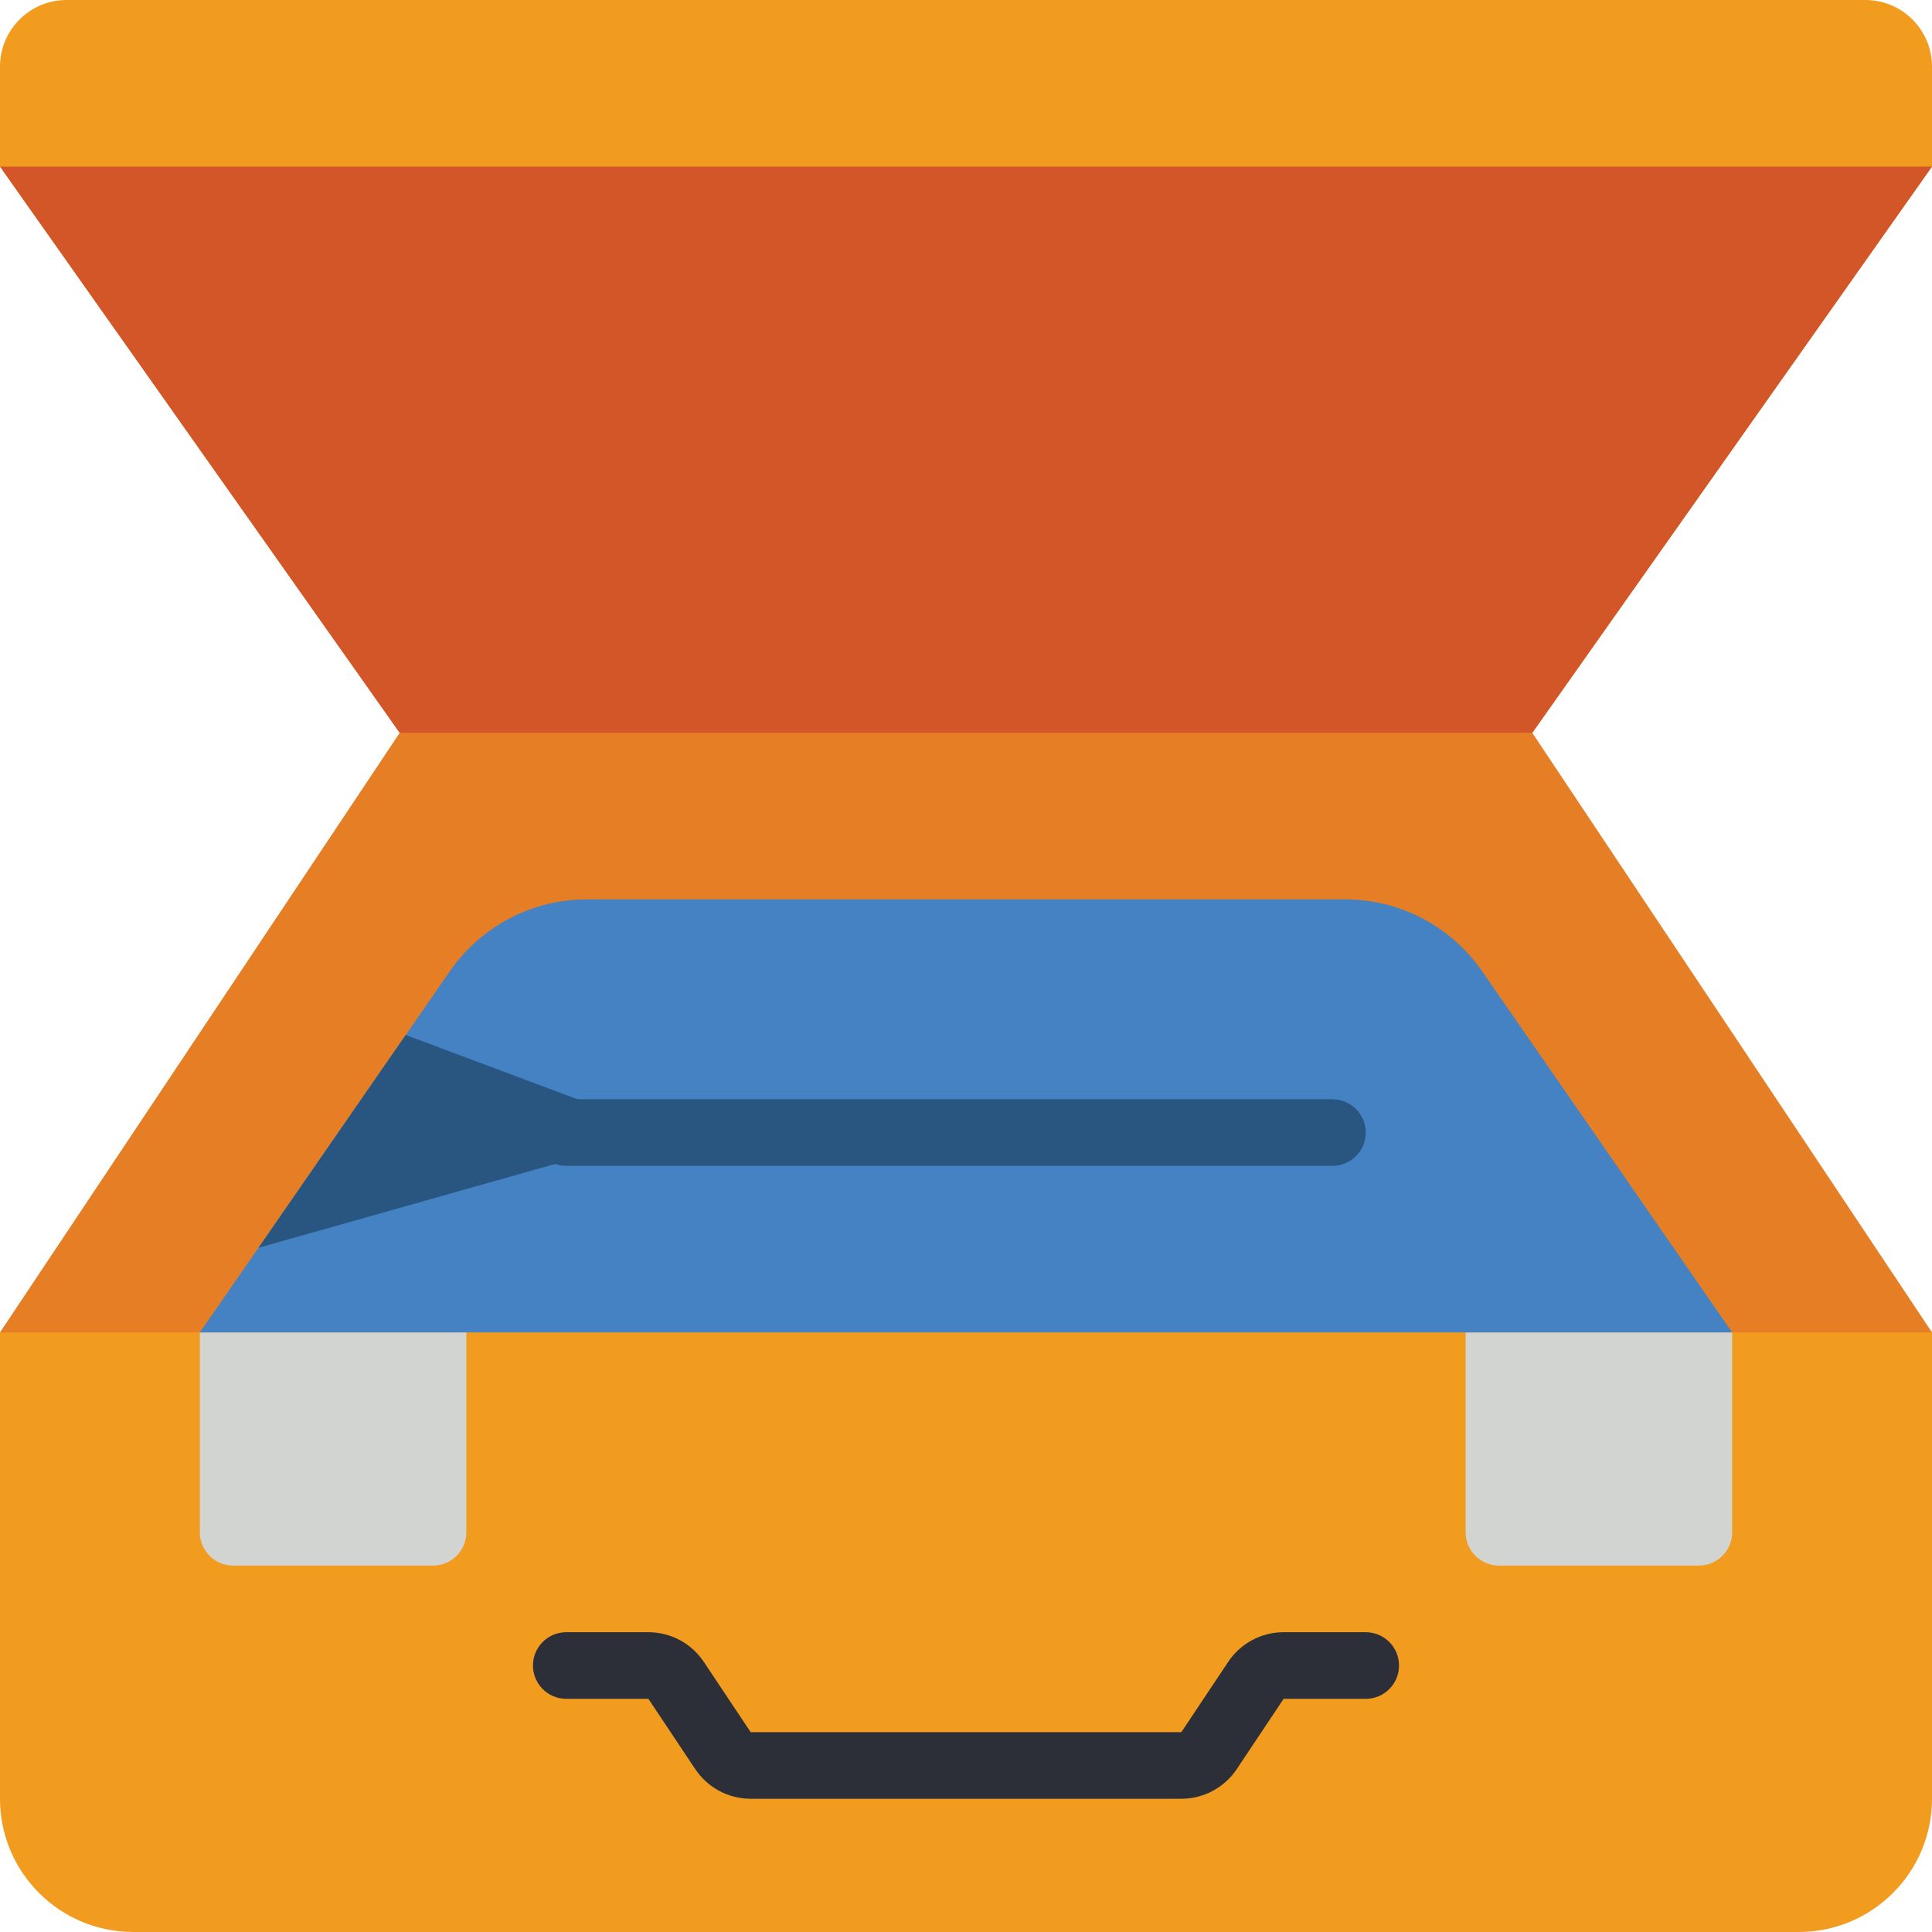 <?xml version="1.0" encoding="iso-8859-1"?>
<!-- Generator: Adobe Illustrator 21.0.0, SVG Export Plug-In . SVG Version: 6.00 Build 0)  -->
<svg version="1.1" id="Capa_1" xmlns="http://www.w3.org/2000/svg" xmlns:xlink="http://www.w3.org/1999/xlink" x="0px" y="0px"
	 viewBox="0 0 512 512" style="enable-background:new 0 0 512 512;" xml:space="preserve">
<g>
	<polygon style="fill:#E57E25;" points="512,35.31 0,35.31 0,44.138 105.931,194.207 0,353.103 0,370.759 512,370.759 512,353.103 
		406.069,194.207 512,44.138 	"/>
	<polygon style="fill:#D25627;" points="512,44.138 406.069,194.207 105.931,194.207 0,44.138 0,35.31 512,35.31 	"/>
	<path style="fill:#F29C1F;" d="M0,353.103h512V476.69c0,19.501-15.809,35.31-35.31,35.31H35.31C15.809,512,0,496.191,0,476.69
		V353.103z"/>
	<path style="fill:#2C2F38;" d="M313.07,476.69H198.93c-5.903-0.001-11.416-2.953-14.689-7.865l-12.412-18.617h-21.76
		c-4.875,0-8.828-3.952-8.828-8.828s3.952-8.828,8.828-8.828h21.76c5.903,0.001,11.416,2.953,14.689,7.865l12.412,18.617H313.07
		l12.412-18.617c3.273-4.913,8.786-7.864,14.689-7.865h21.76c4.875,0,8.828,3.952,8.828,8.828s-3.952,8.828-8.828,8.828h-21.76
		l-12.412,18.617C324.486,473.737,318.974,476.689,313.07,476.69z"/>
	<g>
		<path style="fill:#D1D4D1;" d="M52.966,353.103h70.621v52.966c0,4.875-3.952,8.828-8.828,8.828H61.793
			c-4.875,0-8.828-3.952-8.828-8.828V353.103z"/>
		<path style="fill:#D1D4D1;" d="M388.414,353.103h70.621v52.966c0,4.875-3.952,8.828-8.828,8.828h-52.966
			c-4.875,0-8.828-3.952-8.828-8.828V353.103z"/>
	</g>
	<path style="fill:#F29C1F;" d="M0,44.138V17.655C0,7.904,7.904,0,17.655,0h476.69C504.095,0,512,7.904,512,17.655v26.483"/>
	<path style="fill:#4482C3;" d="M155.533,238.345h200.925c14.484,0,28.046,7.106,36.29,19.015l66.286,95.744H52.966l55.79-80.596
		l10.496-15.157C127.496,245.448,141.054,238.346,155.533,238.345z"/>
	<g>
		<path style="fill:#285680;" d="M353.103,308.966H150.069c-4.875,0-8.828-3.952-8.828-8.828s3.952-8.828,8.828-8.828h203.034
			c4.875,0,8.828,3.952,8.828,8.828S357.979,308.966,353.103,308.966z"/>
		<polygon style="fill:#285680;" points="176.552,300.138 68.502,330.681 107.52,274.273 		"/>
	</g>
</g>
<g>
</g>
<g>
</g>
<g>
</g>
<g>
</g>
<g>
</g>
<g>
</g>
<g>
</g>
<g>
</g>
<g>
</g>
<g>
</g>
<g>
</g>
<g>
</g>
<g>
</g>
<g>
</g>
<g>
</g>
</svg>

